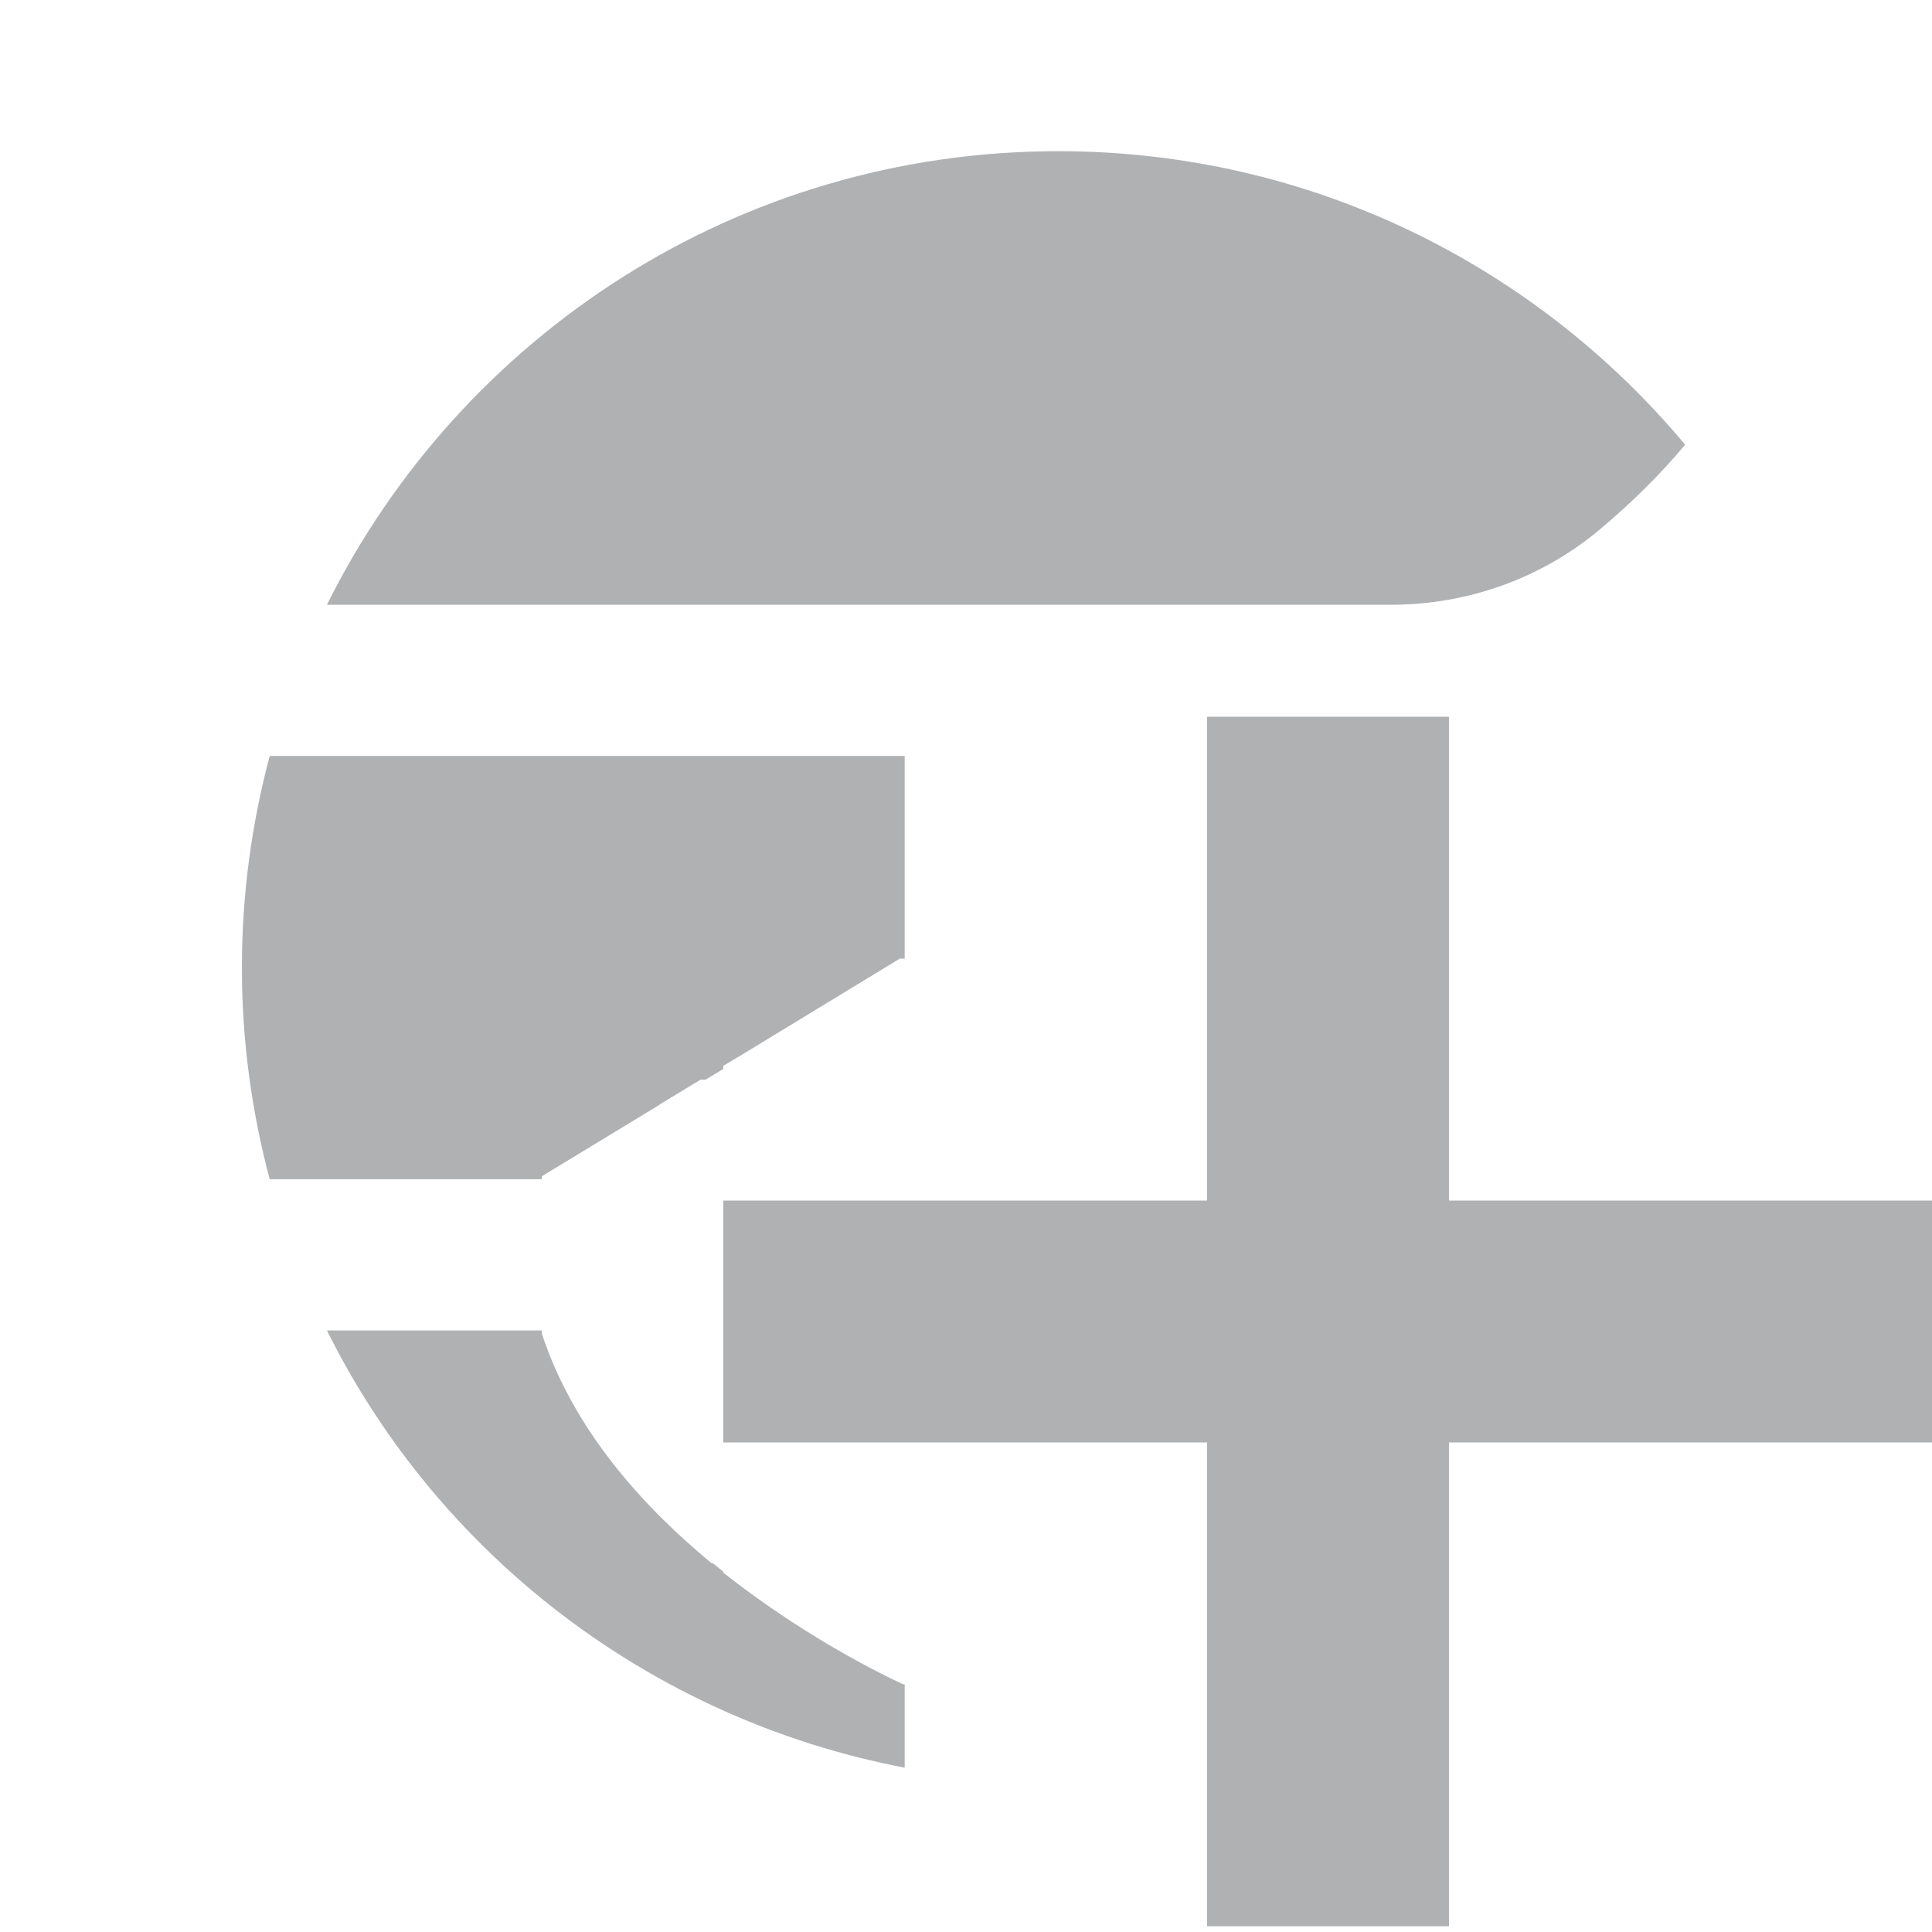 <?xml version="1.0" encoding="UTF-8" standalone="no"?>
<!-- Created with Inkscape (http://www.inkscape.org/) -->

<svg
   xmlns:dc="http://purl.org/dc/elements/1.1/"
   xmlns:cc="http://creativecommons.org/ns#"
   xmlns:rdf="http://www.w3.org/1999/02/22-rdf-syntax-ns#"
   xmlns:svg="http://www.w3.org/2000/svg"
   xmlns="http://www.w3.org/2000/svg"
   xmlns:sodipodi="http://sodipodi.sourceforge.net/DTD/sodipodi-0.dtd"
   xmlns:inkscape="http://www.inkscape.org/namespaces/inkscape"
   width="16"
   height="16"
   viewBox="0 0 4.233 4.233"
   version="1.1"
   id="svg8"
   inkscape:version="0.92.5 (2060ec1f9f, 2020-04-08)"
   sodipodi:docname="new-connection.svg">
  <defs
     id="defs2" />
  <sodipodi:namedview
     id="base"
     pagecolor="#ffffff"
     bordercolor="#666666"
     borderopacity="1.0"
     inkscape:pageopacity="0.0"
     inkscape:pageshadow="2"
     inkscape:zoom="32"
     inkscape:cx="7.2598961"
     inkscape:cy="9.8093444"
     inkscape:document-units="mm"
     inkscape:current-layer="layer1"
     showgrid="true"
     units="px"
     inkscape:window-width="1920"
     inkscape:window-height="999"
     inkscape:window-x="0"
     inkscape:window-y="0"
     inkscape:window-maximized="1"
     inkscape:snap-global="true"
     inkscape:snap-bbox="true"
     inkscape:snap-grids="false">
    <inkscape:grid
       type="xygrid"
       id="grid10"
       spacingx="0.132"
       spacingy="0.132"
       originx="-0.005"
       originy="0.019" />
  </sodipodi:namedview>
  <g
     inkscape:label="Layer 1"
     inkscape:groupmode="layer"
     id="layer1"
     transform="translate(-0.005,-292.786)">
    <rect
       style="fill:none;fill-rule:evenodd;stroke:none;stroke-width:0.066"
       height="4.233"
       width="4.233"
       y="292.786"
       x="0.005"
       id="rect839" />
    <path
       style="fill:#afb1b3;fill-opacity:1;fill-rule:evenodd;stroke:none;stroke-width:0.25"
       d="M 8.75 1.25 C 6.1 1.25 3.808 2.778 2.703 5 L 11.502 5 C 12.133 5 12.747 4.782 13.23 4.375 C 13.481 4.164 13.716 3.935 13.932 3.678 L 13.932 3.676 C 12.693 2.194 10.832 1.25 8.75 1.25 z M 9.98 5.926 L 9.98 9.926 L 5.98 9.926 L 5.98 11.926 L 9.98 11.926 L 9.98 15.926 L 11.98 15.926 L 11.98 11.926 L 15.98 11.926 L 15.98 9.926 L 11.98 9.926 L 11.98 5.926 L 9.98 5.926 z M 2.23 6.25 C 2.081 6.808 2 7.395 2 8 C 2 8.606 2.081 9.192 2.23 9.75 L 4.48 9.75 L 4.48 9.725 L 5.455 9.133 L 5.455 9.131 L 5.793 8.926 L 5.834 8.926 L 5.98 8.838 L 5.98 8.812 L 6.143 8.715 L 6.297 8.621 L 7.439 7.926 L 7.48 7.926 L 7.48 6.25 L 2.23 6.25 z M 2.703 11 C 3.626 12.857 5.384 14.214 7.48 14.615 L 7.48 13.926 L 7.469 13.926 C 7.469 13.926 6.737 13.602 5.98 13.002 L 5.98 12.994 C 5.952 12.972 5.925 12.949 5.896 12.926 L 5.885 12.926 C 5.311 12.452 4.742 11.822 4.48 11.027 L 4.48 11 L 4.469 11 L 2.703 11 z "
       transform="matrix(0.265,0,0,0.265,0.005,292.786)"
       id="path841" />
  </g>
</svg>
